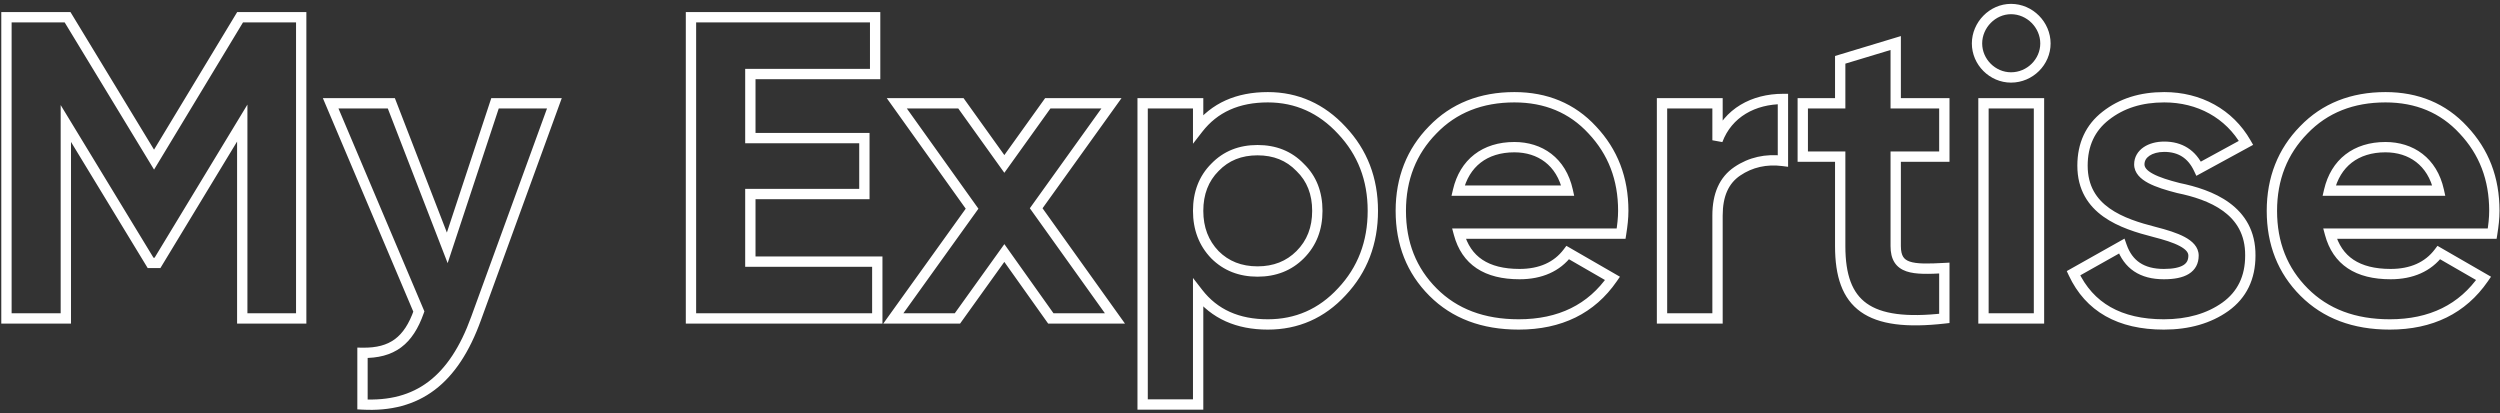 <svg width="581" height="96" viewBox="0 0 581 96" fill="none" xmlns="http://www.w3.org/2000/svg">
<rect x="0" y="0" width="581" height="96" fill="#333333" stroke="none"/>
<path d="M55.8 4V2.8H55.123L54.773 3.379L55.8 4ZM35.8 37.1L34.774 37.723L35.803 39.416L36.827 37.721L35.8 37.1ZM15.7 4L16.726 3.377L16.375 2.8H15.7V4ZM1.5 4V2.8H0.3V4H1.5ZM1.5 74H0.3V75.2H1.5V74ZM15.3 74V75.2H16.5V74H15.3ZM15.3 28.7L16.325 28.077L14.1 24.417V28.7H15.3ZM35 61.1L33.975 61.723L34.325 62.3H35V61.1ZM36.6 61.1V62.3H37.276L37.626 61.722L36.6 61.1ZM56.3 28.6H57.5V24.305L55.274 27.978L56.3 28.6ZM56.3 74H55.1V75.2H56.3V74ZM70 74V75.2H71.2V74H70ZM70 4H71.2V2.8H70V4ZM54.773 3.379L34.773 36.479L36.827 37.721L56.827 4.621L54.773 3.379ZM36.826 36.477L16.726 3.377L14.674 4.623L34.774 37.723L36.826 36.477ZM15.7 2.8H1.5V5.2H15.7V2.8ZM0.3 4V74H2.7V4H0.3ZM1.5 75.2H15.3V72.8H1.5V75.2ZM16.5 74V28.7H14.1V74H16.5ZM14.275 29.323L33.975 61.723L36.025 60.477L16.325 28.077L14.275 29.323ZM35 62.3H36.6V59.9H35V62.3ZM37.626 61.722L57.326 29.222L55.274 27.978L35.574 60.478L37.626 61.722ZM55.1 28.6V74H57.5V28.6H55.1ZM56.3 75.2H70V72.8H56.3V75.2ZM71.2 74V4H68.8V74H71.2ZM70 2.8H55.8V5.2H70V2.8ZM103.943 57.6L102.824 58.033L104.032 61.156L105.082 57.976L103.943 57.6ZM90.943 24L92.062 23.567L91.765 22.8H90.943V24ZM76.843 24V22.8H75.031L75.738 24.468L76.843 24ZM97.343 72.4L98.475 72.799L98.629 72.361L98.448 71.932L97.343 72.4ZM84.243 82L84.26 80.8L83.043 80.782V82H84.243ZM84.243 94H83.043V95.136L84.177 95.198L84.243 94ZM110.643 74L109.515 73.59L109.514 73.592L110.643 74ZM128.843 24L129.971 24.41L130.557 22.8H128.843V24ZM115.043 24V22.8H114.176L113.904 23.624L115.043 24ZM105.062 57.167L92.062 23.567L89.824 24.433L102.824 58.033L105.062 57.167ZM90.943 22.8H76.843V25.2H90.943V22.8ZM75.738 24.468L96.238 72.868L98.448 71.932L77.948 23.532L75.738 24.468ZM96.211 72.001C95.056 75.274 93.616 77.455 91.767 78.823C89.929 80.182 87.539 80.848 84.26 80.8L84.226 83.2C87.847 83.252 90.807 82.518 93.194 80.752C95.57 78.995 97.23 76.326 98.475 72.799L96.211 72.001ZM83.043 82V94H85.443V82H83.043ZM84.177 95.198C90.801 95.56 96.397 94.111 101.016 90.62C105.615 87.145 109.125 81.738 111.772 74.408L109.514 73.592C106.961 80.662 103.671 85.605 99.57 88.705C95.49 91.789 90.485 93.14 84.308 92.802L84.177 95.198ZM111.771 74.41L129.971 24.41L127.715 23.59L109.515 73.59L111.771 74.41ZM128.843 22.8H115.043V25.2H128.843V22.8ZM113.904 23.624L102.804 57.224L105.082 57.976L116.182 24.376L113.904 23.624ZM174.382 45.1V43.9H173.182V45.1H174.382ZM200.882 45.1V46.3H202.082V45.1H200.882ZM200.882 32.1H202.082V30.9H200.882V32.1ZM174.382 32.1H173.182V33.3H174.382V32.1ZM174.382 17.2V16H173.182V17.2H174.382ZM203.382 17.2V18.4H204.582V17.2H203.382ZM203.382 4H204.582V2.8H203.382V4ZM160.582 4V2.8H159.382V4H160.582ZM160.582 74H159.382V75.2H160.582V74ZM203.882 74V75.2H205.082V74H203.882ZM203.882 60.8H205.082V59.6H203.882V60.8ZM174.382 60.8H173.182V62H174.382V60.8ZM174.382 46.3H200.882V43.9H174.382V46.3ZM202.082 45.1V32.1H199.682V45.1H202.082ZM200.882 30.9H174.382V33.3H200.882V30.9ZM175.582 32.1V17.2H173.182V32.1H175.582ZM174.382 18.4H203.382V16H174.382V18.4ZM204.582 17.2V4H202.182V17.2H204.582ZM203.382 2.8H160.582V5.2H203.382V2.8ZM159.382 4V74H161.782V4H159.382ZM160.582 75.2H203.882V72.8H160.582V75.2ZM205.082 74V60.8H202.682V74H205.082ZM203.882 59.6H174.382V62H203.882V59.6ZM175.582 60.8V45.1H173.182V60.8H175.582ZM240.809 48.4L239.834 47.701L239.333 48.399L239.833 49.098L240.809 48.4ZM258.309 24L259.285 24.699L260.647 22.8H258.309V24ZM243.509 24V22.8H242.893L242.534 23.301L243.509 24ZM233.409 38.1L232.434 38.799L233.409 40.161L234.385 38.799L233.409 38.1ZM223.309 24L224.285 23.301L223.926 22.8H223.309V24ZM208.409 24V22.8H206.078L207.433 24.698L208.409 24ZM225.909 48.5L226.884 49.2L227.385 48.502L226.886 47.803L225.909 48.5ZM207.609 74L206.634 73.3L205.271 75.2H207.609V74ZM222.509 74V75.2H223.126L223.485 74.699L222.509 74ZM233.409 58.8L234.388 58.105L233.414 56.734L232.434 58.101L233.409 58.8ZM244.209 74L243.231 74.695L243.59 75.2H244.209V74ZM259.109 74V75.2H261.442L260.086 73.302L259.109 74ZM241.785 49.099L259.285 24.699L257.334 23.301L239.834 47.701L241.785 49.099ZM258.309 22.8H243.509V25.2H258.309V22.8ZM242.534 23.301L232.434 37.401L234.385 38.799L244.485 24.699L242.534 23.301ZM234.385 37.401L224.285 23.301L222.334 24.699L232.434 38.799L234.385 37.401ZM223.309 22.8H208.409V25.2H223.309V22.8ZM207.433 24.698L224.933 49.197L226.886 47.803L209.386 23.302L207.433 24.698ZM224.934 47.8L206.634 73.3L208.584 74.7L226.884 49.2L224.934 47.8ZM207.609 75.2H222.509V72.8H207.609V75.2ZM223.485 74.699L234.385 59.499L232.434 58.101L221.534 73.301L223.485 74.699ZM232.431 59.495L243.231 74.695L245.188 73.305L234.388 58.105L232.431 59.495ZM244.209 75.2H259.109V72.8H244.209V75.2ZM260.086 73.302L241.786 47.702L239.833 49.098L258.133 74.698L260.086 73.302ZM278.448 29.9H277.248V33.406L279.397 30.635L278.448 29.9ZM278.448 24H279.648V22.8H278.448V24ZM265.548 24V22.8H264.348V24H265.548ZM265.548 94H264.348V95.2H265.548V94ZM278.448 94V95.2H279.648V94H278.448ZM278.448 68.1L279.397 67.365L277.248 64.594V68.1H278.448ZM311.848 67.8L310.975 66.978L310.966 66.987L311.848 67.8ZM311.848 30.3L310.966 31.113L310.975 31.122L311.848 30.3ZM282.348 59.2L281.484 60.032L281.492 60.041L281.5 60.048L282.348 59.2ZM282.348 38.9L283.197 39.748L283.205 39.74L283.213 39.732L282.348 38.9ZM302.148 38.9L301.284 39.732L301.3 39.749L301.316 39.764L302.148 38.9ZM294.648 21.4C287.339 21.4 281.563 23.926 277.5 29.165L279.397 30.635C282.934 26.074 287.958 23.8 294.648 23.8V21.4ZM279.648 29.9V24H277.248V29.9H279.648ZM278.448 22.8H265.548V25.2H278.448V22.8ZM264.348 24V94H266.748V24H264.348ZM265.548 95.2H278.448V92.8H265.548V95.2ZM279.648 94V68.1H277.248V94H279.648ZM277.5 68.835C281.563 74.074 287.339 76.6 294.648 76.6V74.2C287.958 74.2 282.934 71.926 279.397 67.365L277.5 68.835ZM294.648 76.6C301.685 76.6 307.804 73.959 312.731 68.613L310.966 66.987C306.492 71.841 301.012 74.2 294.648 74.2V76.6ZM312.722 68.622C317.746 63.285 320.248 56.684 320.248 49H317.848C317.848 56.116 315.551 62.115 310.975 66.978L312.722 68.622ZM320.248 49C320.248 41.311 317.743 34.812 312.722 29.478L310.975 31.122C315.554 35.988 317.848 41.889 317.848 49H320.248ZM312.731 29.487C307.813 24.151 301.697 21.4 294.648 21.4V23.8C300.999 23.8 306.484 26.249 310.966 31.113L312.731 29.487ZM283.213 58.368C280.849 55.913 279.648 52.821 279.648 49H277.248C277.248 53.379 278.648 57.087 281.484 60.032L283.213 58.368ZM279.648 49C279.648 45.174 280.852 42.094 283.197 39.748L281.5 38.051C278.645 40.906 277.248 44.626 277.248 49H279.648ZM283.213 39.732C285.563 37.292 288.538 36.1 292.248 36.1V33.7C287.958 33.7 284.334 35.108 281.484 38.068L283.213 39.732ZM292.248 36.1C295.958 36.1 298.934 37.292 301.284 39.732L303.013 38.068C300.163 35.108 296.538 33.7 292.248 33.7V36.1ZM301.316 39.764C303.747 42.105 304.948 45.176 304.948 49H307.348C307.348 44.624 305.95 40.895 302.981 38.036L301.316 39.764ZM304.948 49C304.948 52.819 303.75 55.902 301.3 58.352L302.997 60.048C305.947 57.098 307.348 53.381 307.348 49H304.948ZM301.3 58.352C298.946 60.706 295.961 61.9 292.248 61.9V64.3C296.536 64.3 300.151 62.895 302.997 60.048L301.3 58.352ZM292.248 61.9C288.536 61.9 285.551 60.706 283.197 58.352L281.5 60.048C284.346 62.895 287.961 64.3 292.248 64.3V61.9ZM376.746 54.3V55.5H377.771L377.931 54.487L376.746 54.3ZM370.046 30.2L369.164 31.013L369.172 31.022L370.046 30.2ZM332.946 30.2L333.803 31.04L333.811 31.031L332.946 30.2ZM333.046 67.9L332.198 68.749L333.046 67.9ZM374.746 64.7L375.734 65.382L376.473 64.311L375.346 63.661L374.746 64.7ZM364.346 58.7L364.946 57.661L364.029 57.132L363.39 57.975L364.346 58.7ZM339.046 54.3V53.1H337.479L337.888 54.613L339.046 54.3ZM338.846 44.3L337.678 44.026L337.332 45.5H338.846V44.3ZM364.346 44.3V45.5H365.84L365.518 44.041L364.346 44.3ZM377.931 54.487C378.235 52.564 378.446 50.792 378.446 49H376.046C376.046 50.608 375.857 52.236 375.561 54.113L377.931 54.487ZM378.446 49C378.446 41.213 375.942 34.714 370.92 29.378L369.172 31.022C373.75 35.886 376.046 41.787 376.046 49H378.446ZM370.929 29.387C365.981 24.018 359.55 21.4 351.946 21.4V23.8C358.942 23.8 364.711 26.182 369.164 31.013L370.929 29.387ZM351.946 21.4C343.963 21.4 337.235 24.004 332.081 29.369L333.811 31.031C338.457 26.196 344.529 23.8 351.946 23.8V21.4ZM332.089 29.36C326.955 34.599 324.346 41.207 324.346 49H326.746C326.746 41.793 329.137 35.801 333.803 31.04L332.089 29.36ZM324.346 49C324.346 56.892 326.955 63.505 332.198 68.749L333.895 67.052C329.138 62.294 326.746 56.308 326.746 49H324.346ZM332.198 68.749C337.46 74.011 344.385 76.6 352.946 76.6V74.2C344.907 74.2 338.632 71.789 333.895 67.052L332.198 68.749ZM352.946 76.6C362.891 76.6 370.583 72.845 375.734 65.382L373.758 64.018C369.109 70.755 362.201 74.2 352.946 74.2V76.6ZM375.346 63.661L364.946 57.661L363.746 59.739L374.146 65.739L375.346 63.661ZM363.39 57.975C361.159 60.92 357.747 62.5 353.146 62.5V64.9C358.345 64.9 362.533 63.08 365.303 59.425L363.39 57.975ZM353.146 62.5C349.447 62.5 346.603 61.754 344.51 60.363C342.44 58.986 340.991 56.902 340.205 53.987L337.888 54.613C338.801 57.998 340.552 60.614 343.182 62.362C345.789 64.096 349.145 64.9 353.146 64.9V62.5ZM339.046 55.5H376.746V53.1H339.046V55.5ZM340.014 44.574C340.711 41.601 342.13 39.331 344.106 37.798C346.085 36.264 348.714 35.4 351.946 35.4V33C348.279 33 345.107 33.986 342.636 35.902C340.163 37.819 338.481 40.599 337.678 44.026L340.014 44.574ZM351.946 35.4C354.672 35.4 357.129 36.161 359.064 37.651C360.992 39.135 362.478 41.403 363.174 44.559L365.518 44.041C364.714 40.397 362.95 37.615 360.528 35.749C358.113 33.889 355.12 33 351.946 33V35.4ZM364.346 43.1H338.846V45.5H364.346V43.1ZM399.152 24H400.352V22.8H399.152V24ZM386.252 24V22.8H385.052V24H386.252ZM386.252 74H385.052V75.2H386.252V74ZM399.152 74V75.2H400.352V74H399.152ZM414.352 37.4L414.199 38.59L415.552 38.764V37.4H414.352ZM414.352 23H415.552V21.8H414.352V23ZM399.152 32.6H397.952L400.275 33.021L399.152 32.6ZM399.152 22.8H386.252V25.2H399.152V22.8ZM385.052 24V74H387.452V24H385.052ZM386.252 75.2H399.152V72.8H386.252V75.2ZM400.352 74V50.1H397.952V74H400.352ZM400.352 50.1C400.352 45.566 401.751 42.605 404.425 40.794L403.079 38.806C399.553 41.195 397.952 45.035 397.952 50.1H400.352ZM404.425 40.794C407.265 38.869 410.568 38.125 414.199 38.59L414.504 36.21C410.335 35.675 406.438 36.531 403.079 38.806L404.425 40.794ZM415.552 37.4V23H413.152V37.4H415.552ZM414.352 21.8C407.179 21.8 400.645 25.201 398.028 32.179L400.275 33.021C402.459 27.199 407.924 24.2 414.352 24.2V21.8ZM400.352 32.6V24H397.952V32.6H400.352ZM451.863 24H453.063V22.8H451.863V24ZM440.563 24H439.363V25.2H440.563V24ZM440.563 10H441.763V8.384L440.216 8.851L440.563 10ZM427.663 13.9L427.316 12.751L426.463 13.009V13.9H427.663ZM427.663 24V25.2H428.863V24H427.663ZM418.963 24V22.8H417.763V24H418.963ZM418.963 36.4H417.763V37.6H418.963V36.4ZM427.663 36.4H428.863V35.2H427.663V36.4ZM451.863 74L451.998 75.192L453.063 75.072V74H451.863ZM451.863 62.3H453.063V61.033L451.799 61.102L451.863 62.3ZM440.563 36.4V35.2H439.363V36.4H440.563ZM451.863 36.4V37.6H453.063V36.4H451.863ZM451.863 22.8H440.563V25.2H451.863V22.8ZM441.763 24V10H439.363V24H441.763ZM440.216 8.851L427.316 12.751L428.011 15.049L440.911 11.149L440.216 8.851ZM426.463 13.9V24H428.863V13.9H426.463ZM427.663 22.8H418.963V25.2H427.663V22.8ZM417.763 24V36.4H420.163V24H417.763ZM418.963 37.6H427.663V35.2H418.963V37.6ZM426.463 36.4V57.2H428.863V36.4H426.463ZM426.463 57.2C426.463 64.201 428.123 69.392 432.429 72.464C436.65 75.475 443.093 76.199 451.998 75.192L451.729 72.808C442.933 73.801 437.277 72.975 433.823 70.511C430.454 68.108 428.863 63.899 428.863 57.2H426.463ZM453.063 74V62.3H450.663V74H453.063ZM451.799 61.102C449.948 61.202 448.36 61.268 447.008 61.232C445.647 61.195 444.607 61.057 443.827 60.79C443.074 60.532 442.607 60.172 442.303 59.691C441.985 59.187 441.763 58.418 441.763 57.2H439.363C439.363 58.682 439.629 59.951 440.273 60.972C440.933 62.016 441.903 62.668 443.05 63.06C444.169 63.443 445.492 63.592 446.944 63.631C448.404 63.67 450.079 63.598 451.928 63.498L451.799 61.102ZM441.763 57.2V36.4H439.363V57.2H441.763ZM440.563 37.6H451.863V35.2H440.563V37.6ZM453.063 36.4V24H450.663V36.4H453.063ZM473.859 74V75.2H475.059V74H473.859ZM473.859 24H475.059V22.8H473.859V24ZM460.959 24V22.8H459.759V24H460.959ZM460.959 74H459.759V75.2H460.959V74ZM467.359 19.2C472.412 19.2 476.559 15.072 476.559 10.1H474.159C474.159 13.727 471.106 16.8 467.359 16.8V19.2ZM476.559 10.1C476.559 5.147 472.431 0.9 467.359 0.9V3.3C471.086 3.3 474.159 6.453 474.159 10.1H476.559ZM467.359 0.9C462.376 0.9 458.259 5.157 458.259 10.1H460.659C460.659 6.443 463.741 3.3 467.359 3.3V0.9ZM458.259 10.1C458.259 15.063 462.396 19.2 467.359 19.2V16.8C463.721 16.8 460.659 13.737 460.659 10.1H458.259ZM475.059 74V24H472.659V74H475.059ZM473.859 22.8H460.959V25.2H473.859V22.8ZM459.759 24V74H462.159V24H459.759ZM460.959 75.2H473.859V72.8H460.959V75.2ZM510.975 39.2L509.889 39.711L510.432 40.863L511.55 40.254L510.975 39.2ZM521.975 33.2L522.55 34.254L523.626 33.666L523.016 32.603L521.975 33.2ZM489.375 26.9L490.112 27.847L490.115 27.845L489.375 26.9ZM500.675 53.9L500.377 55.062L500.379 55.063L500.675 53.9ZM493.075 57.2L494.208 56.805L493.736 55.451L492.487 56.154L493.075 57.2ZM481.875 63.5L481.287 62.454L480.316 63L480.788 64.009L481.875 63.5ZM517.175 71.3L517.87 72.278L517.875 72.275L517.175 71.3ZM522.975 59.4L521.775 59.389V59.4H522.975ZM506.275 43.7L505.979 44.863L506.006 44.87L506.033 44.875L506.275 43.7ZM498.375 38.2C498.375 37.404 498.754 36.726 499.517 36.202C500.307 35.659 501.503 35.3 502.975 35.3V32.9C501.147 32.9 499.443 33.341 498.158 34.223C496.846 35.124 495.975 36.496 495.975 38.2H498.375ZM502.975 35.3C504.637 35.3 506.005 35.68 507.119 36.388C508.233 37.096 509.169 38.18 509.889 39.711L512.061 38.689C511.181 36.82 509.967 35.354 508.406 34.362C506.845 33.37 505.013 32.9 502.975 32.9V35.3ZM511.55 40.254L522.55 34.254L521.4 32.147L510.4 38.147L511.55 40.254ZM523.016 32.603C518.885 25.4 511.469 21.4 502.975 21.4V23.8C510.681 23.8 517.265 27.4 520.934 33.797L523.016 32.603ZM502.975 21.4C497.355 21.4 492.581 22.863 488.635 25.956L490.115 27.845C493.569 25.137 497.795 23.8 502.975 23.8V21.4ZM488.638 25.953C484.718 29.002 482.775 33.266 482.775 38.5H485.175C485.175 33.934 486.832 30.398 490.112 27.847L488.638 25.953ZM482.775 38.5C482.775 44.14 485.333 47.859 488.854 50.365C492.303 52.819 496.675 54.112 500.377 55.062L500.973 52.738C497.275 51.788 493.297 50.581 490.246 48.41C487.267 46.291 485.175 43.26 485.175 38.5H482.775ZM500.379 55.063C502.923 55.711 505.074 56.383 506.572 57.183C508.115 58.008 508.575 58.749 508.575 59.4H510.975C510.975 57.351 509.435 55.992 507.703 55.067C505.926 54.117 503.527 53.389 500.971 52.737L500.379 55.063ZM508.575 59.4C508.575 60.468 508.187 61.141 507.418 61.617C506.55 62.155 505.094 62.5 502.875 62.5V64.9C505.256 64.9 507.25 64.545 508.682 63.658C510.213 62.709 510.975 61.232 510.975 59.4H508.575ZM502.875 62.5C500.495 62.5 498.671 61.987 497.292 61.065C495.923 60.148 494.889 58.757 494.208 56.805L491.942 57.595C492.761 59.943 494.077 61.801 495.958 63.06C497.829 64.312 500.155 64.9 502.875 64.9V62.5ZM492.487 56.154L481.287 62.454L482.463 64.546L493.663 58.246L492.487 56.154ZM480.788 64.009C482.734 68.163 485.572 71.335 489.307 73.456C493.031 75.57 497.573 76.6 502.875 76.6V74.2C497.877 74.2 493.769 73.23 490.493 71.369C487.228 69.515 484.716 66.737 482.962 62.991L480.788 64.009ZM502.875 76.6C508.774 76.6 513.83 75.149 517.87 72.278L516.48 70.322C512.92 72.851 508.376 74.2 502.875 74.2V76.6ZM517.875 72.275C522.122 69.226 524.175 64.844 524.175 59.4H521.775C521.775 64.156 520.028 67.774 516.475 70.325L517.875 72.275ZM524.175 59.411C524.229 53.63 521.658 49.732 518.109 47.132C514.623 44.577 510.217 43.285 506.517 42.525L506.033 44.875C509.633 45.615 513.627 46.823 516.691 49.068C519.692 51.268 521.821 54.47 521.775 59.389L524.175 59.411ZM506.571 42.537C504.027 41.889 501.876 41.217 500.378 40.417C498.835 39.592 498.375 38.851 498.375 38.2H495.975C495.975 40.249 497.515 41.608 499.247 42.533C501.024 43.483 503.423 44.211 505.979 44.863L506.571 42.537ZM579.188 54.3V55.5H580.213L580.373 54.487L579.188 54.3ZM572.487 30.2L571.605 31.013L571.614 31.022L572.487 30.2ZM535.388 30.2L536.245 31.04L536.253 31.031L535.388 30.2ZM535.487 67.9L534.639 68.749L535.487 67.9ZM577.188 64.7L578.175 65.382L578.914 64.311L577.787 63.661L577.188 64.7ZM566.787 58.7L567.387 57.661L566.47 57.132L565.831 57.975L566.787 58.7ZM541.487 54.3V53.1H539.921L540.329 54.613L541.487 54.3ZM541.287 44.3L540.119 44.026L539.774 45.5H541.287V44.3ZM566.787 44.3V45.5H568.281L567.959 44.041L566.787 44.3ZM580.373 54.487C580.677 52.564 580.888 50.792 580.888 49H578.487C578.487 50.608 578.298 52.236 578.002 54.113L580.373 54.487ZM580.888 49C580.888 41.213 578.384 34.714 573.361 29.378L571.614 31.022C576.191 35.886 578.487 41.787 578.487 49H580.888ZM573.37 29.387C568.422 24.018 561.991 21.4 554.388 21.4V23.8C561.384 23.8 567.153 26.182 571.605 31.013L573.37 29.387ZM554.388 21.4C546.404 21.4 539.677 24.004 534.522 29.369L536.253 31.031C540.898 26.196 546.971 23.8 554.388 23.8V21.4ZM534.53 29.36C529.396 34.599 526.787 41.207 526.787 49H529.188C529.188 41.793 531.579 35.801 536.245 31.04L534.53 29.36ZM526.787 49C526.787 56.892 529.396 63.505 534.639 68.749L536.336 67.052C531.579 62.294 529.188 56.308 529.188 49H526.787ZM534.639 68.749C539.902 74.011 546.827 76.6 555.388 76.6V74.2C547.348 74.2 541.073 71.789 536.336 67.052L534.639 68.749ZM555.388 76.6C565.333 76.6 573.024 72.845 578.175 65.382L576.2 64.018C571.55 70.755 564.642 74.2 555.388 74.2V76.6ZM577.787 63.661L567.387 57.661L566.188 59.739L576.588 65.739L577.787 63.661ZM565.831 57.975C563.6 60.92 560.188 62.5 555.588 62.5V64.9C560.787 64.9 564.975 63.08 567.744 59.425L565.831 57.975ZM555.588 62.5C551.888 62.5 549.044 61.754 546.952 60.363C544.881 58.986 543.432 56.902 542.646 53.987L540.329 54.613C541.243 57.998 542.994 60.614 545.623 62.362C548.231 64.096 551.587 64.9 555.588 64.9V62.5ZM541.487 55.5H579.188V53.1H541.487V55.5ZM542.456 44.574C543.153 41.601 544.571 39.331 546.548 37.798C548.527 36.264 551.155 35.4 554.388 35.4V33C550.72 33 547.548 33.986 545.077 35.902C542.604 37.819 540.922 40.599 540.119 44.026L542.456 44.574ZM554.388 35.4C557.114 35.4 559.571 36.161 561.505 37.651C563.433 39.135 564.92 41.403 565.616 44.559L567.959 44.041C567.155 40.397 565.392 37.615 562.97 35.749C560.554 33.889 557.561 33 554.388 33V35.4ZM566.787 43.1H541.287V45.5H566.787V43.1Z" fill="white"/>
</svg>
